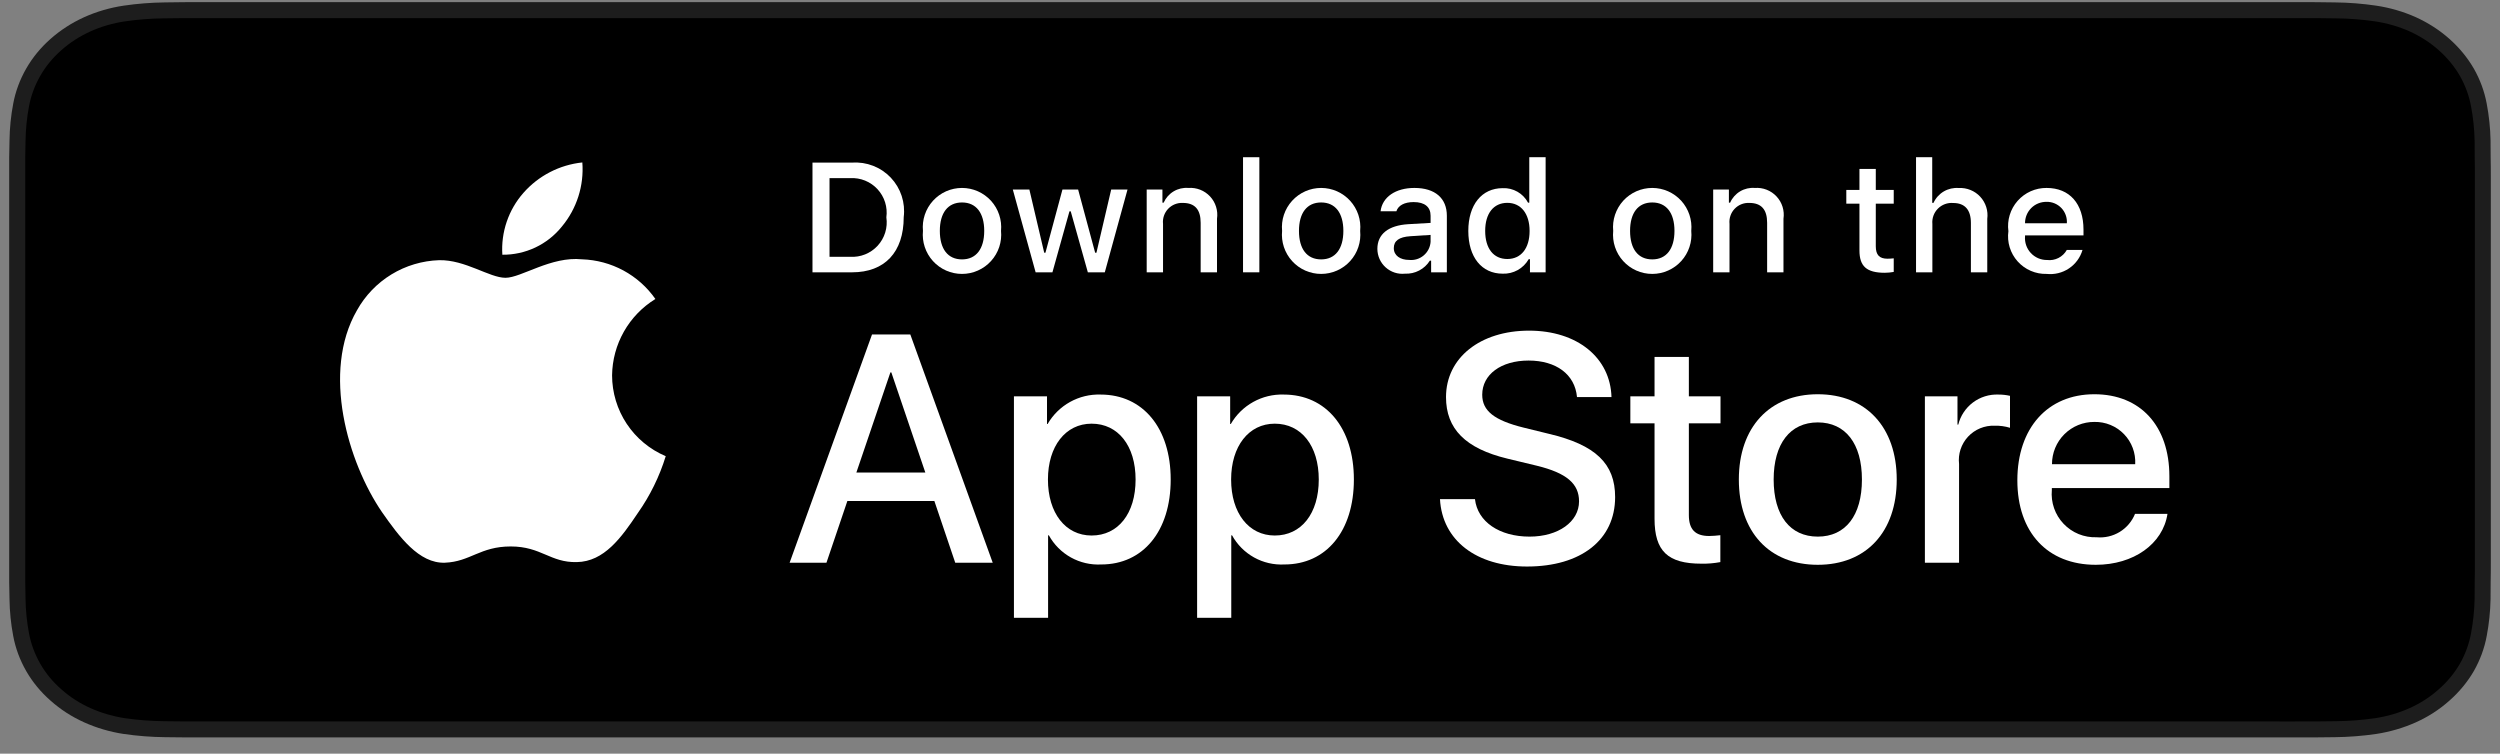 <svg width="136" height="41" viewBox="0 0 136 41" fill="none" xmlns="http://www.w3.org/2000/svg">
<rect x="0" y="0" width="136" height="41" fill="#808080" stroke="none"/>
<path d="M124.749 0.116H11.256C10.842 0.116 10.434 0.116 10.021 0.118C9.676 0.12 9.333 0.126 8.984 0.131C8.227 0.139 7.471 0.198 6.724 0.308C5.977 0.42 5.254 0.631 4.579 0.935C3.905 1.241 3.289 1.638 2.753 2.113C2.215 2.587 1.766 3.134 1.424 3.734C1.081 4.333 0.843 4.975 0.719 5.638C0.593 6.299 0.526 6.969 0.517 7.64C0.506 7.946 0.505 8.254 0.5 8.561V31.675C0.505 31.985 0.506 32.286 0.517 32.597C0.526 33.268 0.593 33.937 0.719 34.599C0.843 35.261 1.081 35.904 1.424 36.503C1.766 37.101 2.215 37.646 2.753 38.117C3.287 38.594 3.903 38.992 4.579 39.296C5.254 39.6 5.977 39.813 6.724 39.927C7.471 40.036 8.227 40.095 8.984 40.103C9.333 40.11 9.676 40.114 10.021 40.114C10.434 40.116 10.842 40.116 11.256 40.116H124.749C125.154 40.116 125.566 40.116 125.972 40.114C126.316 40.114 126.668 40.11 127.012 40.103C127.768 40.095 128.522 40.036 129.268 39.927C130.017 39.812 130.743 39.599 131.421 39.296C132.096 38.992 132.712 38.594 133.245 38.117C133.783 37.644 134.232 37.1 134.578 36.503C134.919 35.903 135.155 35.261 135.277 34.599C135.403 33.937 135.473 33.268 135.486 32.597C135.491 32.286 135.491 31.985 135.491 31.675C135.5 31.311 135.5 30.95 135.5 30.581V9.652C135.5 9.286 135.5 8.923 135.491 8.561C135.491 8.254 135.491 7.946 135.486 7.64C135.473 6.969 135.403 6.299 135.277 5.638C135.154 4.976 134.919 4.334 134.578 3.734C133.882 2.531 132.778 1.552 131.421 0.935C130.743 0.632 130.017 0.42 129.268 0.308C128.522 0.197 127.768 0.138 127.012 0.131C126.668 0.126 126.316 0.12 125.972 0.118C125.566 0.116 125.154 0.116 124.749 0.116V0.116Z" fill="#1D1D1D"/>
<path d="M9.93 39.244C9.585 39.244 9.249 39.24 8.908 39.233C8.2 39.225 7.494 39.171 6.795 39.07C6.144 38.971 5.513 38.786 4.923 38.522C4.339 38.261 3.805 37.917 3.344 37.505C2.876 37.099 2.487 36.627 2.191 36.109C1.892 35.587 1.685 35.028 1.577 34.451C1.461 33.831 1.398 33.204 1.389 32.576C1.382 32.365 1.373 31.663 1.373 31.663V8.557C1.373 8.557 1.383 7.866 1.389 7.662C1.398 7.035 1.46 6.409 1.576 5.79C1.684 5.211 1.891 4.651 2.19 4.127C2.485 3.61 2.873 3.138 3.338 2.729C3.802 2.317 4.337 1.972 4.922 1.707C5.511 1.443 6.141 1.26 6.791 1.163C7.492 1.061 8.2 1.006 8.91 0.998L9.93 0.986H126.07L127.101 0.999C127.805 1.006 128.507 1.061 129.202 1.162C129.858 1.26 130.495 1.445 131.09 1.71C132.263 2.244 133.217 3.091 133.819 4.13C134.114 4.65 134.317 5.206 134.424 5.779C134.541 6.403 134.607 7.034 134.62 7.667C134.624 7.95 134.624 8.254 134.624 8.557C134.633 8.932 134.633 9.289 134.633 9.649V30.582C134.633 30.946 134.633 31.3 134.624 31.658C134.624 31.983 134.624 32.281 134.619 32.587C134.606 33.209 134.541 33.828 134.426 34.441C134.321 35.023 134.115 35.586 133.816 36.112C133.518 36.624 133.131 37.092 132.668 37.498C132.206 37.912 131.672 38.257 131.087 38.52C130.493 38.786 129.858 38.972 129.202 39.07C128.503 39.171 127.797 39.226 127.089 39.233C126.758 39.24 126.412 39.244 126.075 39.244L124.85 39.246L9.93 39.244Z" fill="black"/>
<path d="M33.297 20.417C33.308 19.582 33.529 18.764 33.941 18.038C34.353 17.312 34.942 16.702 35.653 16.265C35.202 15.62 34.606 15.089 33.913 14.714C33.22 14.34 32.449 14.132 31.662 14.107C29.983 13.931 28.355 15.112 27.499 15.112C26.627 15.112 25.31 14.125 23.891 14.154C22.973 14.184 22.079 14.45 21.295 14.928C20.511 15.407 19.864 16.08 19.418 16.882C17.484 20.23 18.927 25.151 20.779 27.858C21.706 29.183 22.789 30.664 24.207 30.611C25.594 30.554 26.112 29.727 27.786 29.727C29.445 29.727 29.931 30.611 31.377 30.578C32.865 30.554 33.803 29.247 34.698 27.909C35.364 26.964 35.876 25.921 36.216 24.816C35.351 24.451 34.613 23.838 34.094 23.056C33.575 22.274 33.298 21.356 33.297 20.417Z" fill="white"/>
<path d="M30.564 12.327C31.376 11.353 31.776 10.101 31.679 8.837C30.439 8.967 29.294 9.559 28.471 10.496C28.069 10.954 27.761 11.486 27.565 12.063C27.369 12.64 27.288 13.25 27.328 13.857C27.948 13.864 28.561 13.729 29.122 13.464C29.683 13.199 30.176 12.81 30.564 12.327Z" fill="white"/>
<path d="M50.83 27.256H46.096L44.959 30.612H42.955L47.438 18.194H49.521L54.004 30.612H51.965L50.83 27.256ZM46.586 25.707H50.338L48.489 20.26H48.437L46.586 25.707Z" fill="white"/>
<path d="M63.686 26.086C63.686 28.899 62.18 30.707 59.908 30.707C59.332 30.737 58.76 30.605 58.256 30.325C57.752 30.044 57.337 29.628 57.059 29.123H57.016V33.608H55.158V21.559H56.957V23.064H56.991C57.282 22.562 57.703 22.148 58.211 21.866C58.719 21.584 59.293 21.445 59.874 21.464C62.171 21.464 63.686 23.28 63.686 26.086ZM61.776 26.086C61.776 24.253 60.829 23.048 59.383 23.048C57.963 23.048 57.008 24.278 57.008 26.086C57.008 27.91 57.963 29.132 59.383 29.132C60.829 29.132 61.776 27.936 61.776 26.086Z" fill="white"/>
<path d="M73.651 26.086C73.651 28.899 72.145 30.707 69.873 30.707C69.297 30.737 68.724 30.605 68.221 30.325C67.717 30.044 67.302 29.628 67.024 29.123H66.981V33.608H65.123V21.559H66.921V23.064H66.956C67.246 22.562 67.668 22.148 68.176 21.866C68.683 21.584 69.258 21.445 69.838 21.464C72.136 21.464 73.651 23.28 73.651 26.086ZM71.741 26.086C71.741 24.253 70.793 23.048 69.348 23.048C67.928 23.048 66.973 24.278 66.973 26.086C66.973 27.91 67.928 29.132 69.348 29.132C70.793 29.132 71.741 27.936 71.741 26.086H71.741Z" fill="white"/>
<path d="M80.238 27.152C80.376 28.384 81.572 29.192 83.207 29.192C84.773 29.192 85.9 28.384 85.9 27.273C85.9 26.31 85.22 25.732 83.611 25.337L82.001 24.949C79.721 24.398 78.663 23.332 78.663 21.602C78.663 19.459 80.53 17.987 83.181 17.987C85.805 17.987 87.604 19.459 87.665 21.602H85.789C85.676 20.362 84.652 19.614 83.155 19.614C81.658 19.614 80.633 20.371 80.633 21.473C80.633 22.351 81.288 22.867 82.888 23.263L84.256 23.599C86.804 24.201 87.863 25.225 87.863 27.041C87.863 29.364 86.012 30.819 83.069 30.819C80.315 30.819 78.456 29.398 78.335 27.152L80.238 27.152Z" fill="white"/>
<path d="M91.874 19.416V21.559H93.596V23.03H91.874V28.022C91.874 28.797 92.219 29.158 92.976 29.158C93.18 29.155 93.385 29.14 93.587 29.115V30.578C93.247 30.642 92.901 30.671 92.555 30.664C90.722 30.664 90.007 29.976 90.007 28.22V23.03H88.691V21.559H90.007V19.416H91.874Z" fill="white"/>
<path d="M94.593 26.086C94.593 23.237 96.271 21.447 98.887 21.447C101.512 21.447 103.182 23.237 103.182 26.086C103.182 28.942 101.521 30.725 98.887 30.725C96.254 30.725 94.593 28.942 94.593 26.086ZM101.289 26.086C101.289 24.132 100.393 22.979 98.887 22.979C97.381 22.979 96.487 24.141 96.487 26.086C96.487 28.048 97.381 29.192 98.887 29.192C100.393 29.192 101.289 28.048 101.289 26.086H101.289Z" fill="white"/>
<path d="M104.714 21.559H106.487V23.1H106.53C106.65 22.618 106.932 22.193 107.328 21.895C107.725 21.597 108.212 21.445 108.708 21.464C108.922 21.463 109.135 21.486 109.344 21.533V23.272C109.074 23.189 108.792 23.151 108.509 23.159C108.239 23.148 107.97 23.196 107.72 23.299C107.47 23.402 107.246 23.558 107.062 23.755C106.878 23.953 106.739 24.189 106.654 24.445C106.57 24.702 106.542 24.974 106.573 25.242V30.612H104.714L104.714 21.559Z" fill="white"/>
<path d="M117.911 27.953C117.661 29.597 116.06 30.725 114.012 30.725C111.378 30.725 109.744 28.96 109.744 26.129C109.744 23.289 111.387 21.447 113.934 21.447C116.439 21.447 118.014 23.168 118.014 25.913V26.55H111.62V26.662C111.59 26.995 111.632 27.331 111.742 27.647C111.852 27.963 112.028 28.252 112.259 28.494C112.489 28.737 112.768 28.927 113.078 29.054C113.388 29.18 113.721 29.239 114.055 29.227C114.494 29.268 114.935 29.166 115.312 28.937C115.688 28.707 115.981 28.362 116.146 27.953L117.911 27.953ZM111.628 25.251H116.155C116.171 24.951 116.126 24.652 116.021 24.37C115.917 24.089 115.755 23.833 115.546 23.617C115.338 23.401 115.087 23.231 114.81 23.117C114.532 23.002 114.234 22.947 113.934 22.953C113.631 22.951 113.331 23.01 113.051 23.124C112.771 23.239 112.517 23.408 112.302 23.622C112.088 23.835 111.918 24.089 111.802 24.369C111.687 24.649 111.628 24.948 111.628 25.251V25.251Z" fill="white"/>
<path d="M46.354 8.847C46.744 8.819 47.135 8.878 47.499 9.02C47.863 9.161 48.191 9.381 48.46 9.665C48.728 9.949 48.93 10.288 49.052 10.66C49.173 11.031 49.211 11.425 49.162 11.812C49.162 13.718 48.131 14.814 46.354 14.814H44.199V8.847H46.354ZM45.126 13.97H46.251C46.529 13.987 46.807 13.941 47.066 13.837C47.325 13.732 47.556 13.571 47.745 13.366C47.934 13.16 48.074 12.915 48.156 12.648C48.237 12.382 48.259 12.1 48.218 11.824C48.256 11.549 48.232 11.27 48.149 11.005C48.066 10.74 47.925 10.497 47.737 10.293C47.549 10.089 47.319 9.93 47.062 9.825C46.804 9.721 46.528 9.675 46.251 9.69H45.126V13.97Z" fill="white"/>
<path d="M50.209 12.56C50.181 12.265 50.214 11.966 50.308 11.684C50.402 11.402 50.554 11.143 50.754 10.922C50.954 10.703 51.197 10.527 51.469 10.406C51.741 10.286 52.035 10.224 52.332 10.224C52.63 10.224 52.924 10.286 53.195 10.406C53.467 10.527 53.711 10.703 53.911 10.922C54.111 11.143 54.263 11.402 54.356 11.684C54.45 11.966 54.484 12.265 54.456 12.56C54.485 12.857 54.451 13.156 54.358 13.438C54.264 13.721 54.112 13.981 53.912 14.201C53.712 14.421 53.468 14.598 53.196 14.718C52.924 14.839 52.63 14.901 52.332 14.901C52.035 14.901 51.74 14.839 51.468 14.718C51.196 14.598 50.952 14.421 50.752 14.201C50.552 13.981 50.401 13.721 50.307 13.438C50.213 13.156 50.18 12.857 50.209 12.56ZM53.542 12.56C53.542 11.584 53.103 11.014 52.334 11.014C51.561 11.014 51.127 11.584 51.127 12.56C51.127 13.544 51.561 14.111 52.334 14.111C53.103 14.111 53.542 13.54 53.542 12.56H53.542Z" fill="white"/>
<path d="M60.101 14.814H59.179L58.248 11.498H58.178L57.252 14.814H56.338L55.097 10.311H55.998L56.805 13.747H56.872L57.797 10.311H58.65L59.576 13.747H59.646L60.449 10.311H61.337L60.101 14.814Z" fill="white"/>
<path d="M62.38 10.311H63.236V11.026H63.302C63.415 10.769 63.605 10.554 63.846 10.41C64.087 10.266 64.366 10.201 64.646 10.224C64.865 10.208 65.085 10.241 65.29 10.321C65.494 10.401 65.678 10.526 65.828 10.687C65.978 10.848 66.089 11.04 66.154 11.25C66.22 11.46 66.237 11.681 66.205 11.899V14.814H65.316V12.122C65.316 11.398 65.001 11.039 64.344 11.039C64.195 11.032 64.047 11.057 63.909 11.113C63.771 11.168 63.647 11.254 63.544 11.362C63.442 11.47 63.365 11.6 63.317 11.741C63.27 11.882 63.253 12.031 63.269 12.18V14.814H62.38L62.38 10.311Z" fill="white"/>
<path d="M67.621 8.553H68.509V14.814H67.621V8.553Z" fill="white"/>
<path d="M69.746 12.561C69.718 12.265 69.751 11.966 69.845 11.684C69.939 11.402 70.091 11.143 70.291 10.923C70.491 10.703 70.735 10.527 71.007 10.406C71.278 10.286 71.572 10.224 71.87 10.224C72.167 10.224 72.461 10.286 72.733 10.406C73.005 10.527 73.248 10.703 73.448 10.923C73.648 11.143 73.8 11.402 73.894 11.684C73.988 11.966 74.022 12.265 73.993 12.561C74.022 12.857 73.989 13.156 73.895 13.438C73.802 13.721 73.65 13.981 73.45 14.201C73.25 14.421 73.006 14.598 72.734 14.718C72.462 14.839 72.167 14.901 71.87 14.901C71.572 14.901 71.278 14.839 71.005 14.718C70.733 14.598 70.49 14.421 70.29 14.201C70.09 13.981 69.938 13.721 69.844 13.438C69.751 13.156 69.717 12.857 69.746 12.561ZM73.079 12.561C73.079 11.585 72.64 11.014 71.871 11.014C71.098 11.014 70.664 11.585 70.664 12.561C70.664 13.544 71.098 14.111 71.871 14.111C72.64 14.111 73.079 13.541 73.079 12.561H73.079Z" fill="white"/>
<path d="M74.929 13.54C74.929 12.73 75.533 12.263 76.604 12.196L77.824 12.126V11.737C77.824 11.262 77.509 10.993 76.902 10.993C76.406 10.993 76.062 11.175 75.963 11.494H75.103C75.194 10.72 75.921 10.224 76.943 10.224C78.072 10.224 78.709 10.786 78.709 11.737V14.814H77.853V14.181H77.783C77.64 14.408 77.44 14.593 77.202 14.717C76.964 14.842 76.698 14.9 76.43 14.888C76.241 14.908 76.05 14.888 75.869 14.829C75.689 14.77 75.522 14.674 75.381 14.547C75.239 14.42 75.126 14.265 75.048 14.092C74.971 13.918 74.93 13.731 74.929 13.54ZM77.824 13.156V12.779L76.724 12.85C76.104 12.891 75.823 13.102 75.823 13.499C75.823 13.904 76.174 14.14 76.658 14.14C76.799 14.155 76.942 14.14 77.079 14.098C77.215 14.056 77.341 13.987 77.449 13.895C77.558 13.803 77.647 13.691 77.712 13.563C77.776 13.437 77.814 13.298 77.824 13.156Z" fill="white"/>
<path d="M79.876 12.561C79.876 11.138 80.608 10.236 81.746 10.236C82.027 10.223 82.306 10.291 82.551 10.431C82.795 10.571 82.995 10.777 83.126 11.026H83.193V8.553H84.082V14.814H83.23V14.102H83.16C83.018 14.35 82.811 14.554 82.562 14.693C82.313 14.831 82.031 14.899 81.746 14.888C80.6 14.888 79.876 13.987 79.876 12.561ZM80.794 12.561C80.794 13.516 81.245 14.09 81.998 14.09C82.747 14.09 83.21 13.507 83.21 12.565C83.21 11.626 82.742 11.035 81.998 11.035C81.249 11.035 80.794 11.613 80.794 12.561H80.794Z" fill="white"/>
<path d="M87.758 12.56C87.729 12.265 87.763 11.966 87.857 11.684C87.951 11.402 88.103 11.143 88.302 10.922C88.502 10.703 88.746 10.527 89.018 10.406C89.29 10.286 89.584 10.224 89.881 10.224C90.178 10.224 90.472 10.286 90.744 10.406C91.016 10.527 91.26 10.703 91.46 10.922C91.66 11.143 91.811 11.402 91.905 11.684C91.999 11.966 92.033 12.265 92.005 12.56C92.034 12.857 92 13.156 91.906 13.438C91.813 13.721 91.661 13.981 91.461 14.201C91.261 14.421 91.017 14.598 90.745 14.718C90.473 14.839 90.179 14.901 89.881 14.901C89.584 14.901 89.289 14.839 89.017 14.718C88.745 14.598 88.501 14.421 88.301 14.201C88.101 13.981 87.949 13.721 87.856 13.438C87.762 13.156 87.729 12.857 87.758 12.56ZM91.091 12.56C91.091 11.584 90.652 11.014 89.883 11.014C89.11 11.014 88.676 11.584 88.676 12.56C88.676 13.544 89.11 14.111 89.883 14.111C90.652 14.111 91.091 13.54 91.091 12.56Z" fill="white"/>
<path d="M93.197 10.311H94.052V11.026H94.119C94.231 10.769 94.421 10.554 94.662 10.41C94.903 10.266 95.183 10.201 95.462 10.224C95.681 10.208 95.901 10.241 96.106 10.321C96.311 10.401 96.495 10.526 96.644 10.687C96.794 10.848 96.906 11.04 96.971 11.25C97.036 11.46 97.053 11.681 97.021 11.899V14.814H96.132V12.122C96.132 11.398 95.818 11.039 95.161 11.039C95.012 11.032 94.863 11.057 94.725 11.113C94.587 11.168 94.463 11.254 94.361 11.362C94.259 11.47 94.181 11.6 94.134 11.741C94.086 11.882 94.07 12.031 94.085 12.18V14.814H93.197V10.311Z" fill="white"/>
<path d="M102.043 9.19V10.332H103.019V11.08H102.043V13.396C102.043 13.867 102.238 14.074 102.68 14.074C102.793 14.073 102.907 14.066 103.019 14.053V14.793C102.859 14.822 102.698 14.837 102.536 14.839C101.547 14.839 101.154 14.491 101.154 13.623V11.08H100.439V10.332H101.154V9.19H102.043Z" fill="white"/>
<path d="M104.232 8.553H105.113V11.035H105.183C105.301 10.775 105.496 10.559 105.742 10.414C105.988 10.27 106.272 10.205 106.556 10.228C106.774 10.216 106.992 10.253 107.194 10.335C107.397 10.417 107.578 10.542 107.726 10.703C107.874 10.863 107.985 11.054 108.051 11.262C108.117 11.47 108.136 11.69 108.107 11.907V14.814H107.217V12.126C107.217 11.407 106.882 11.043 106.254 11.043C106.102 11.03 105.948 11.051 105.804 11.104C105.661 11.157 105.53 11.241 105.422 11.35C105.314 11.458 105.231 11.589 105.179 11.733C105.127 11.878 105.107 12.031 105.121 12.184V14.814H104.232L104.232 8.553Z" fill="white"/>
<path d="M113.288 13.598C113.168 14.01 112.906 14.366 112.549 14.604C112.193 14.842 111.763 14.947 111.337 14.901C111.04 14.909 110.746 14.852 110.473 14.734C110.201 14.617 109.957 14.441 109.759 14.22C109.561 13.999 109.414 13.738 109.327 13.454C109.24 13.17 109.216 12.871 109.257 12.577C109.217 12.282 109.242 11.982 109.328 11.697C109.415 11.413 109.561 11.15 109.758 10.927C109.955 10.704 110.198 10.525 110.469 10.404C110.741 10.283 111.036 10.222 111.333 10.224C112.586 10.224 113.342 11.08 113.342 12.494V12.804H110.162V12.854C110.148 13.019 110.169 13.186 110.223 13.342C110.277 13.499 110.364 13.643 110.477 13.764C110.589 13.886 110.727 13.982 110.879 14.048C111.031 14.113 111.196 14.146 111.361 14.144C111.574 14.17 111.789 14.131 111.98 14.034C112.171 13.937 112.328 13.785 112.433 13.598L113.288 13.598ZM110.162 12.147H112.437C112.448 11.996 112.427 11.844 112.376 11.701C112.325 11.559 112.245 11.428 112.141 11.318C112.036 11.209 111.91 11.122 111.77 11.063C111.63 11.005 111.48 10.977 111.328 10.98C111.175 10.979 111.022 11.008 110.88 11.065C110.737 11.123 110.608 11.209 110.499 11.318C110.391 11.427 110.305 11.556 110.247 11.698C110.189 11.841 110.16 11.993 110.162 12.147H110.162Z" fill="white"/>
</svg>
